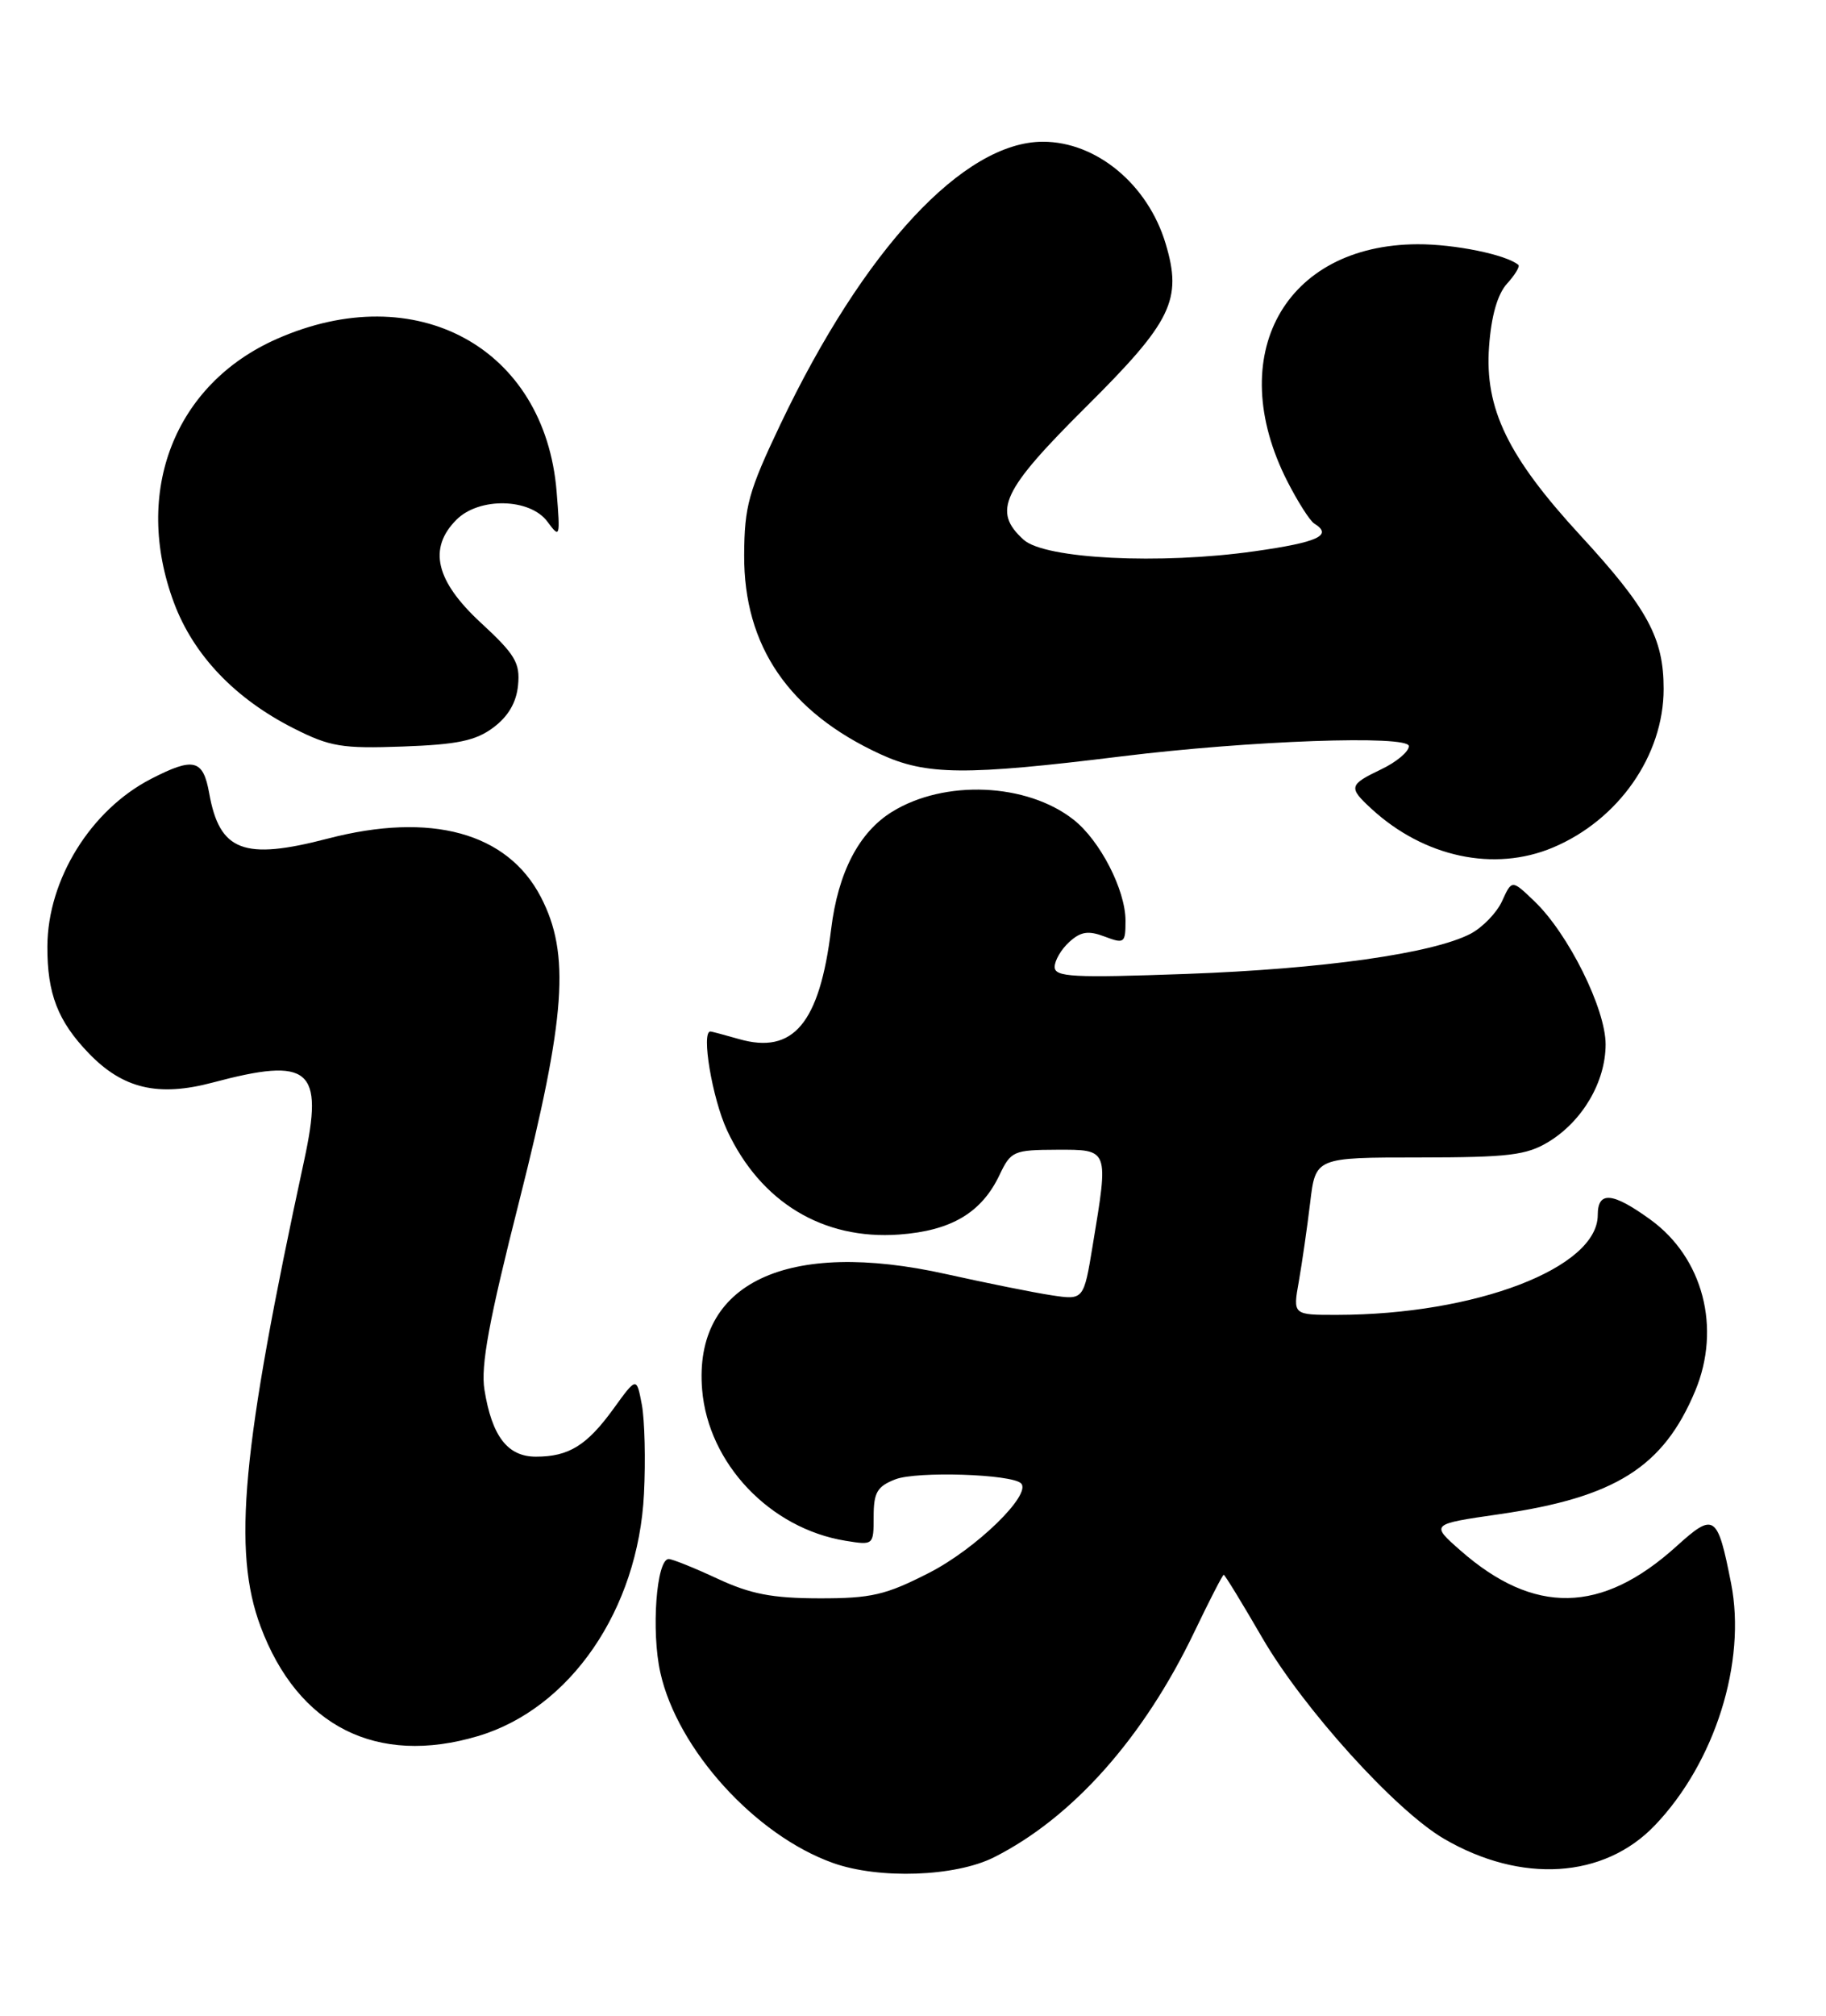 <?xml version="1.0" encoding="UTF-8" standalone="no"?>
<!DOCTYPE svg PUBLIC "-//W3C//DTD SVG 1.1//EN" "http://www.w3.org/Graphics/SVG/1.1/DTD/svg11.dtd" >
<svg xmlns="http://www.w3.org/2000/svg" xmlns:xlink="http://www.w3.org/1999/xlink" version="1.1" viewBox="0 0 232 256">
 <g >
 <path fill="currentColor"
d=" M 126.29 235.88 C 136.28 230.85 145.31 220.69 151.75 207.25 C 153.66 203.26 155.34 200.00 155.48 200.00 C 155.62 200.00 157.83 203.61 160.39 208.03 C 165.61 217.01 177.28 229.91 183.45 233.52 C 193.26 239.25 203.78 238.59 210.25 231.83 C 217.89 223.85 221.91 211.10 219.94 201.08 C 218.21 192.30 217.81 192.03 212.97 196.41 C 203.49 204.97 194.91 205.13 185.55 196.91 C 181.75 193.57 181.75 193.57 190.48 192.31 C 205.23 190.18 211.34 186.33 215.39 176.63 C 218.71 168.65 216.38 159.74 209.70 154.90 C 204.87 151.40 203.00 151.23 203.00 154.31 C 203.00 161.03 187.48 166.97 169.88 166.99 C 164.26 167.00 164.26 167.00 165.02 162.75 C 165.43 160.41 166.08 155.91 166.46 152.75 C 167.14 147.00 167.14 147.00 180.32 147.00 C 191.71 146.99 193.94 146.72 196.76 145.01 C 201.08 142.37 203.99 137.39 204.00 132.64 C 204.00 128.12 199.26 118.58 194.96 114.47 C 192.09 111.71 192.09 111.71 190.85 114.43 C 190.17 115.93 188.35 117.80 186.82 118.60 C 181.97 121.10 168.09 123.06 150.75 123.69 C 136.30 124.21 134.00 124.09 134.00 122.80 C 134.00 121.98 134.84 120.55 135.86 119.63 C 137.32 118.30 138.28 118.16 140.36 118.95 C 142.85 119.89 143.00 119.78 143.00 116.94 C 143.00 113.03 139.77 106.75 136.40 104.10 C 130.46 99.43 120.01 98.98 113.34 103.10 C 109.13 105.70 106.48 110.80 105.60 118.00 C 104.13 129.97 100.79 133.95 93.88 131.96 C 92.03 131.43 90.40 131.00 90.26 131.00 C 89.06 131.00 90.50 139.52 92.37 143.54 C 96.62 152.68 104.56 157.49 114.23 156.79 C 120.86 156.31 124.72 154.02 127.00 149.21 C 128.43 146.20 128.78 146.04 134.25 146.02 C 140.92 146.00 140.87 145.86 138.84 158.12 C 137.69 165.12 137.69 165.12 133.59 164.50 C 131.34 164.16 125.34 162.95 120.25 161.82 C 99.98 157.29 88.08 162.92 89.21 176.50 C 89.99 185.87 97.82 194.12 107.42 195.68 C 110.98 196.26 111.00 196.24 111.00 192.61 C 111.00 189.54 111.45 188.78 113.75 187.88 C 116.47 186.82 128.54 187.21 129.73 188.39 C 131.12 189.79 124.02 196.70 118.05 199.75 C 112.52 202.58 110.70 203.00 104.09 202.99 C 98.11 202.98 95.36 202.45 91.15 200.49 C 88.21 199.12 85.42 198.00 84.96 198.00 C 83.40 198.00 82.72 207.17 83.90 212.43 C 86.08 222.19 95.96 233.08 105.83 236.60 C 111.69 238.69 121.38 238.35 126.29 235.88 Z  M 60.72 220.49 C 72.45 217.01 81.08 204.43 81.82 189.73 C 82.04 185.45 81.91 180.36 81.55 178.41 C 80.88 174.86 80.88 174.86 77.97 178.88 C 74.57 183.58 72.27 185.00 68.09 185.00 C 64.49 185.00 62.50 182.41 61.55 176.50 C 61.06 173.46 62.12 167.72 65.96 152.58 C 71.90 129.09 72.47 121.14 68.71 113.91 C 64.46 105.74 54.76 103.09 41.66 106.50 C 30.96 109.29 27.90 108.12 26.58 100.75 C 25.81 96.43 24.61 96.13 19.21 98.91 C 11.54 102.85 6.06 111.69 6.02 120.18 C 5.99 126.19 7.35 129.70 11.28 133.77 C 15.61 138.27 20.09 139.33 27.01 137.49 C 39.40 134.19 41.17 135.69 38.65 147.35 C 30.71 184.05 29.51 196.94 33.11 206.58 C 37.86 219.26 47.87 224.31 60.72 220.49 Z  M 197.28 107.65 C 205.63 104.15 211.37 95.95 211.37 87.50 C 211.38 81.04 209.34 77.28 200.81 68.02 C 191.57 57.99 188.62 51.90 189.19 44.03 C 189.47 40.12 190.26 37.37 191.47 36.03 C 192.49 34.91 193.14 33.83 192.91 33.64 C 191.37 32.34 184.81 31.00 180.10 31.02 C 163.20 31.09 155.46 45.13 163.53 61.07 C 164.87 63.70 166.42 66.14 166.98 66.49 C 169.39 67.98 167.48 68.87 159.41 70.01 C 147.40 71.72 132.75 70.99 130.06 68.55 C 126.05 64.93 127.29 62.31 137.98 51.68 C 148.89 40.84 150.24 38.08 148.10 30.95 C 145.85 23.43 139.31 18.00 132.51 18.00 C 122.43 18.00 109.74 31.66 99.15 53.90 C 95.10 62.41 94.58 64.29 94.55 70.50 C 94.49 82.05 100.24 90.44 111.85 95.78 C 117.70 98.47 122.62 98.51 142.50 96.06 C 158.82 94.05 179.00 93.33 179.00 94.76 C 179.00 95.46 177.43 96.78 175.50 97.70 C 171.38 99.67 171.29 100.00 174.25 102.72 C 180.94 108.87 189.83 110.77 197.28 107.65 Z  M 62.68 92.40 C 64.57 90.99 65.61 89.22 65.82 87.03 C 66.10 84.19 65.46 83.12 61.07 79.07 C 55.34 73.77 54.37 69.63 58.00 66.00 C 60.88 63.12 67.34 63.26 69.55 66.25 C 71.15 68.42 71.19 68.27 70.72 62.43 C 69.23 44.14 52.86 35.22 35.16 43.05 C 22.16 48.79 16.84 62.47 22.11 76.57 C 24.60 83.22 29.87 88.74 37.31 92.50 C 41.93 94.84 43.45 95.09 51.18 94.81 C 58.11 94.56 60.43 94.08 62.68 92.40 Z "/>
</g>
</svg>